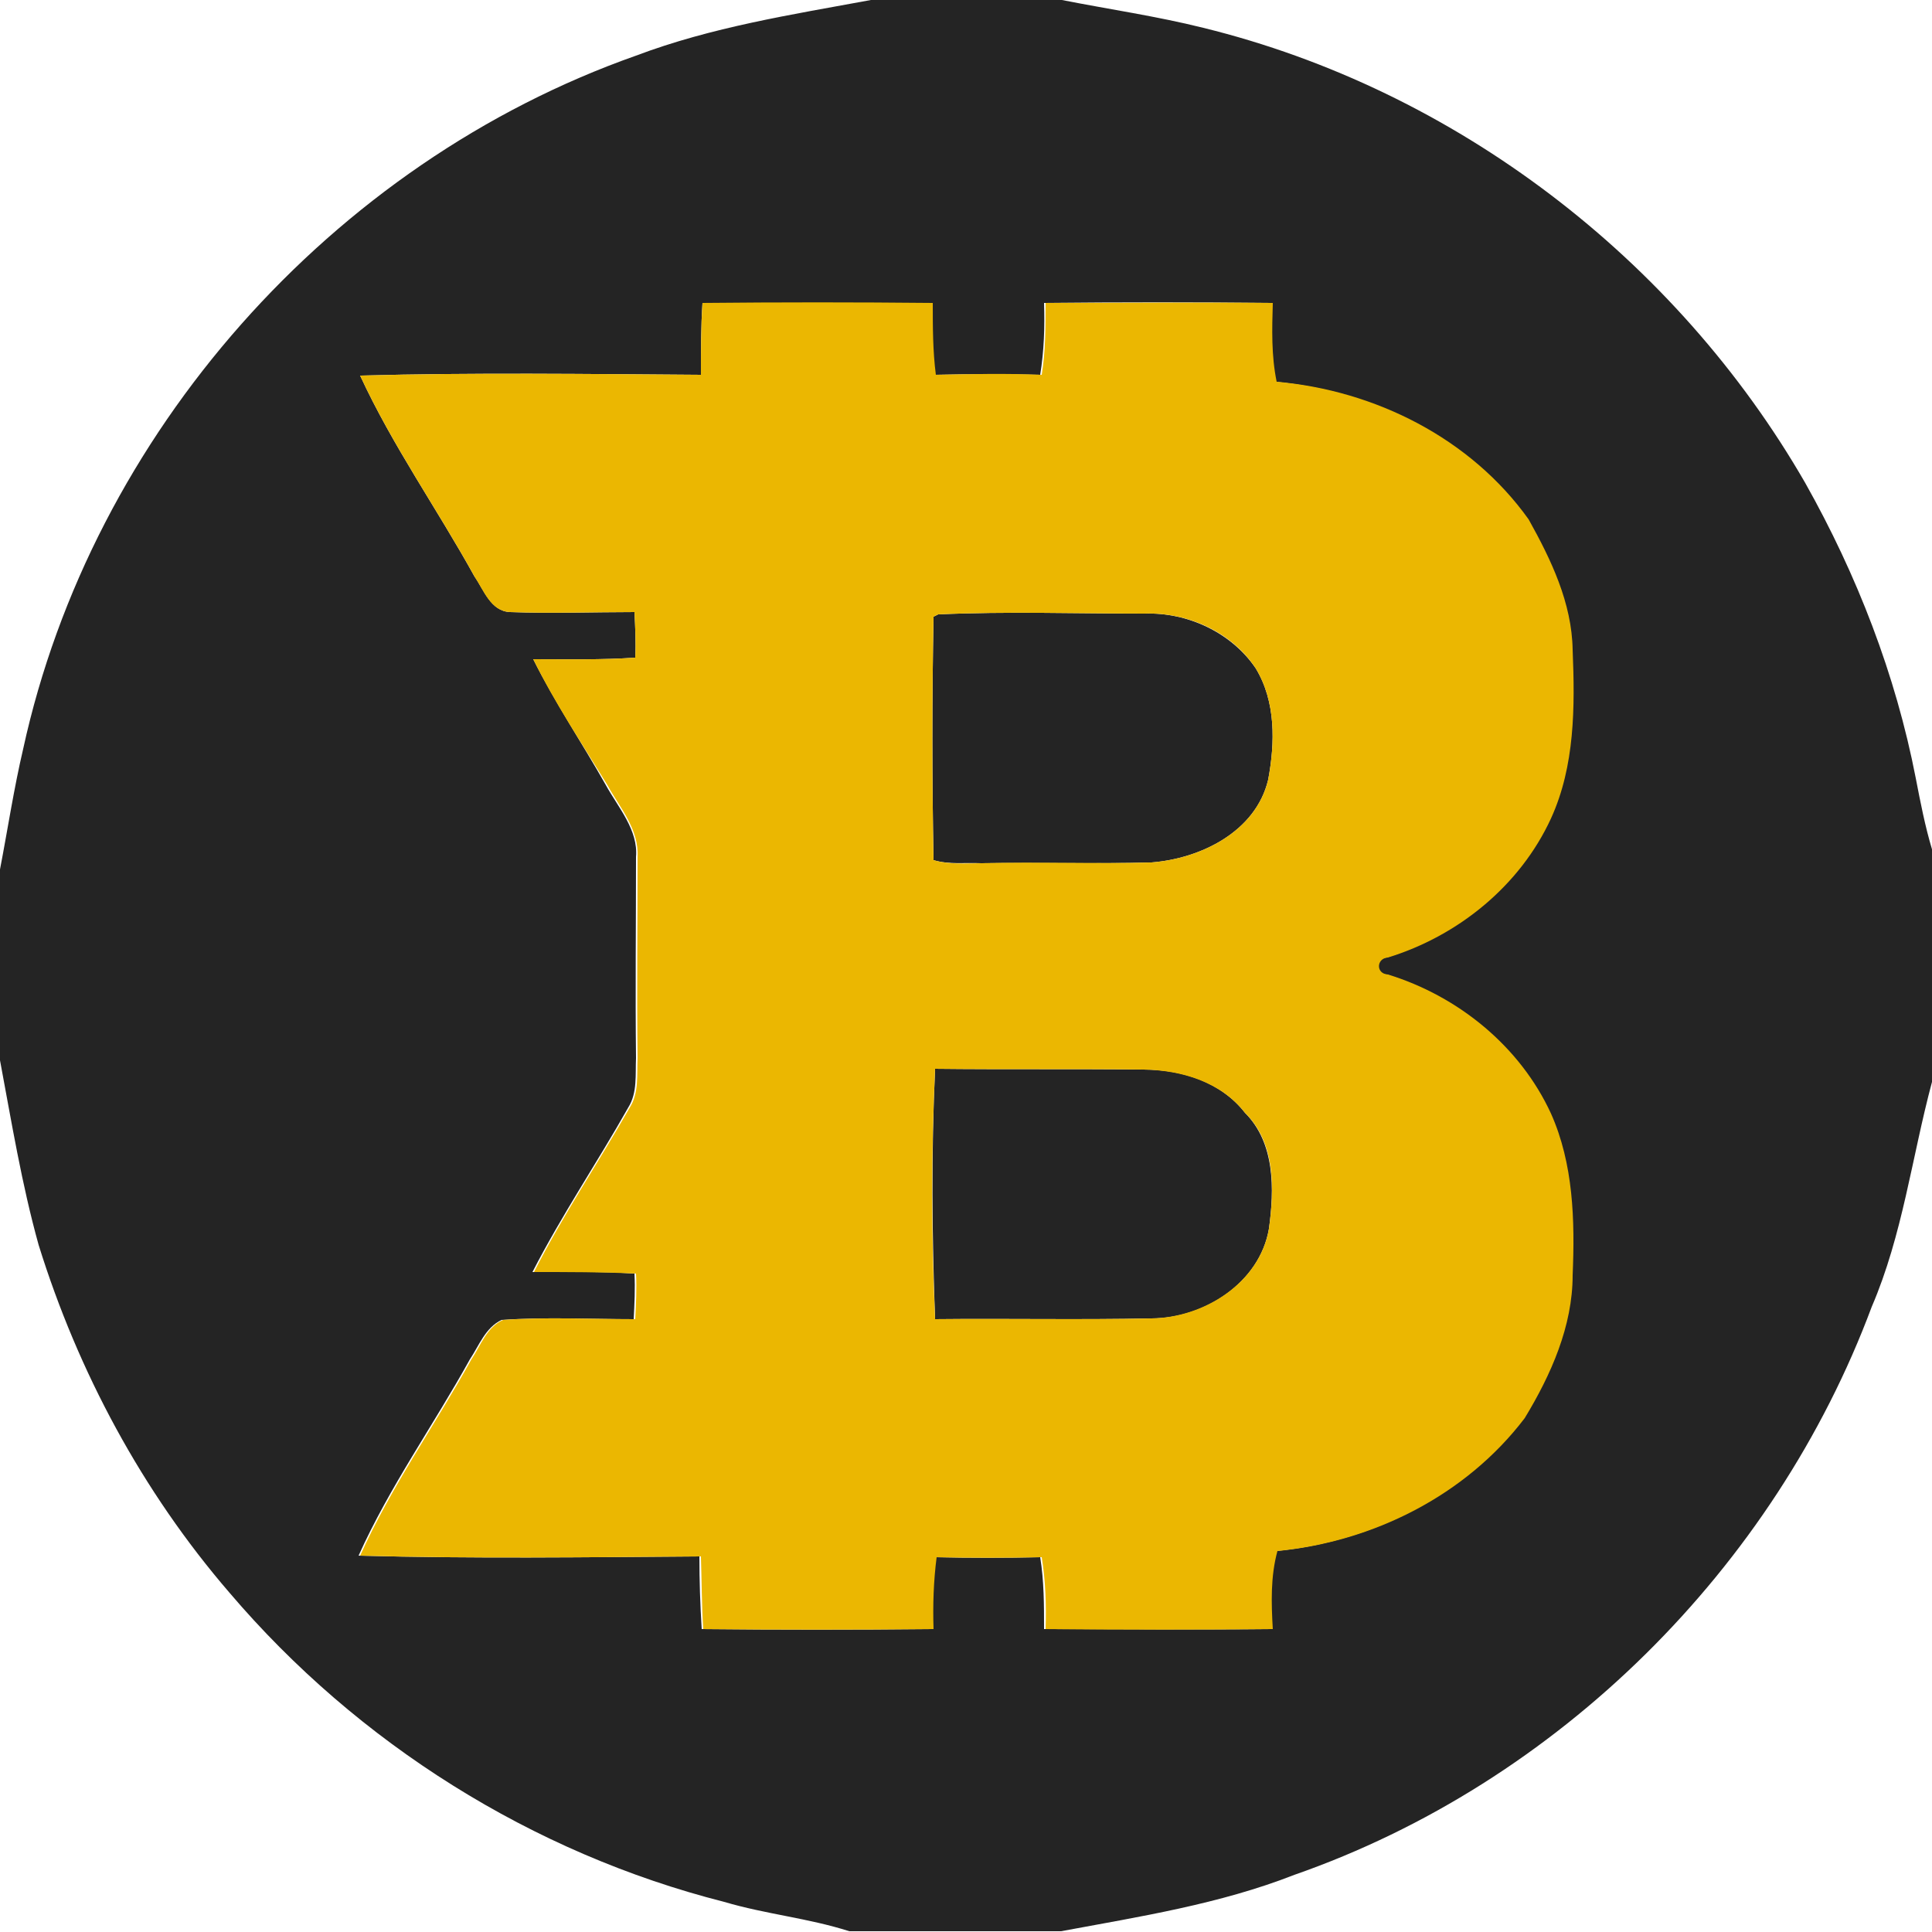 <?xml version="1.0" encoding="utf-8"?>
<!-- Generator: Adobe Illustrator 26.0.3, SVG Export Plug-In . SVG Version: 6.00 Build 0)  -->
<svg version="1.1" id="Layer_1" xmlns="http://www.w3.org/2000/svg" xmlns:xlink="http://www.w3.org/1999/xlink" x="0px" y="0px"
	 viewBox="0 0 250 250" style="enable-background:new 0 0 250 250;" xml:space="preserve">
<style type="text/css">
	.st0{fill:#242424;}
	.st1{fill:#EBB701;}
</style>
<g id="_x23_242424ff">
	<path class="st0" d="M112.7,0h24.7c6.1,1.2,12.3,2.1,18.3,3.6c32.6,8,61.2,29.9,77.9,58.9c6.7,11.9,11.7,24.8,14.3,38.2
		c0.6,3.1,1.2,6.2,2.1,9.2v30.1c-2.6,9.7-3.8,19.8-7.8,29.1c-12.6,33.8-40.6,61.6-74.7,73.5c-9.7,3.8-20,5.4-30.2,7.3h-27.4
		c-5.3-1.7-10.8-2.2-16.2-3.8c-24.8-6.3-47.4-20.5-64-40c-11.3-13.1-19.6-28.6-24.7-45c-2.2-7.9-3.5-15.9-5-23.9v-24.7
		c1-5.2,1.8-10.5,3-15.6c8.9-40.8,39.9-75.8,79.3-89.7C92.1,3.5,102.4,1.9,112.7,0 M90.9,39.2c-0.2,3.1-0.2,6.2-0.2,9.3
		c-14.7-0.1-29.4-0.3-44.1,0.1c4.2,9.1,10,17.3,14.8,26c1.2,1.7,2.1,4.5,4.6,4.6c5.4,0.2,10.8,0,16.1,0c0.1,2,0.2,3.9,0.1,5.9
		c-4.4,0.3-8.8,0.2-13.2,0.2c2.8,5.6,6.3,10.8,9.4,16.3c1.6,2.9,4.2,5.8,3.9,9.3c0,8.7-0.1,17.4,0,26c-0.1,2.1,0.2,4.5-1,6.4
		c-4,7.1-8.6,13.9-12.4,21.3c4.4,0,8.8-0.1,13.2,0.2c0.1,2,0,3.9-0.1,5.9c-5.7,0-11.4-0.3-17.1,0.1c-2.1,1-2.9,3.3-4.1,5.1
		c-4.7,8.5-10.4,16.5-14.4,25.4c14.7,0.4,29.4,0.2,44.1,0.1c0,3.1,0.1,6.2,0.3,9.4c9.9,0.1,19.9,0.1,29.8,0c0-3.1,0-6.2,0.4-9.3
		c4.5,0.1,9.1,0.1,13.6,0c0.5,3.1,0.5,6.2,0.5,9.3c9.8,0,19.6,0.1,29.4,0c-0.1-3.4-0.3-6.8,0.6-10.1c12.4-1.2,24.5-7.2,32-17.2
		c3.4-5.6,6.2-11.8,6.2-18.5c0.3-7,0.1-14.3-2.8-20.9c-4-8.7-12-15.2-21.1-18c-1.6,0-1.5-2.1,0-2.2c9.1-2.8,17.1-9.3,21.1-18
		c3.1-6.8,3.1-14.5,2.8-21.8c-0.2-6-2.8-11.7-5.7-16.9c-7.4-10.5-19.9-16.6-32.6-17.8c-0.7-3.4-0.6-6.8-0.5-10.2
		c-9.8-0.1-19.6-0.1-29.4,0c0.1,3.1,0,6.2-0.5,9.3c-4.6-0.1-9.1-0.1-13.7,0c-0.4-3.1-0.5-6.2-0.4-9.3
		C110.8,39.2,100.9,39.2,90.9,39.2z"/>
	<path class="st0" d="M121.4,79.5c8.9-0.4,17.8-0.1,26.7-0.1c5.6-0.2,11.3,2.5,14.4,7.1c2.6,4.3,2.5,9.6,1.6,14.4
		c-1.6,6.7-8.7,10.2-15.1,10.7c-7.3,0.2-14.7,0-22,0.1c-2.1-0.1-4.2,0.2-6.2-0.4c-0.2-10.5-0.2-21,0-31.5L121.4,79.5z"/>
	<path class="st0" d="M121,138.3c9,0.1,18,0,27,0.1c4.9,0,10,1.6,13.1,5.6c3.9,3.9,3.8,9.9,3.1,15c-1.2,7-8.4,11.6-15.2,11.6
		c-9.3,0.2-18.7,0-28,0.1C120.6,159.9,120.5,149.1,121,138.3z"/>
</g>
<g id="_x23_ebb701ff">
	<path class="st1" d="M90.9,39.2c9.9-0.1,19.9-0.1,29.8,0c0,3.1,0,6.2,0.4,9.3c4.6-0.1,9.1-0.2,13.7,0c0.5-3.1,0.5-6.2,0.5-9.3
		c9.8,0,19.6-0.1,29.4,0c-0.1,3.4-0.2,6.8,0.5,10.2c12.7,1.1,25.1,7.3,32.6,17.8c2.9,5.2,5.6,10.8,5.7,16.9c0.3,7.4,0.3,15-2.8,21.8
		c-4,8.7-12,15.2-21.1,18c-1.5,0.1-1.6,2.1,0,2.2c9.1,2.8,17.1,9.3,21.1,18c2.9,6.5,3.1,13.8,2.8,20.9c0,6.6-2.8,12.9-6.2,18.5
		c-7.6,10-19.6,16-32,17.2c-0.9,3.3-0.8,6.7-0.6,10.1c-9.8,0.1-19.6,0.1-29.4,0c0.1-3.1,0-6.2-0.5-9.3c-4.6,0.1-9.1,0.1-13.6,0
		c-0.4,3.1-0.5,6.2-0.4,9.3c-9.9,0.1-19.9,0.1-29.8,0c-0.2-3.1-0.2-6.2-0.3-9.4c-14.7,0.1-29.4,0.3-44.1-0.1
		c4-8.9,9.7-16.9,14.4-25.4c1.2-1.8,2-4.2,4.1-5.1c5.7-0.4,11.4-0.1,17.1-0.1c0.1-2,0.2-3.9,0.1-5.9c-4.4-0.2-8.8-0.2-13.2-0.2
		c3.7-7.3,8.3-14.1,12.4-21.3c1.2-1.9,0.9-4.2,1-6.4c-0.1-8.7,0-17.4,0-26c0.2-3.6-2.3-6.4-3.9-9.3C75.3,96.2,71.8,91,69,85.3
		c4.4,0,8.8,0.1,13.2-0.2c0.1-2,0-3.9-0.1-5.9c-5.4,0-10.8,0.2-16.1,0c-2.5-0.1-3.4-2.8-4.6-4.6c-4.8-8.7-10.6-16.9-14.8-26
		c14.7-0.4,29.4-0.2,44.1-0.1C90.7,45.5,90.7,42.3,90.9,39.2 M121.4,79.5l-0.6,0.3c-0.2,10.5-0.2,21,0,31.5c2,0.6,4.2,0.4,6.2,0.4
		c7.3-0.2,14.7,0.1,22-0.1c6.4-0.5,13.5-4,15.1-10.7c0.9-4.8,1-10.1-1.6-14.4c-3.1-4.7-8.8-7.3-14.4-7.1
		C139.2,79.4,130.3,79.1,121.4,79.5 M121,138.3c-0.5,10.8-0.5,21.6,0,32.4c9.3-0.1,18.7,0.1,28-0.1c6.8-0.1,14-4.6,15.2-11.6
		c0.7-5.1,0.9-11.1-3.1-15c-3.1-4-8.2-5.5-13.1-5.6C139.1,138.3,130,138.4,121,138.3z"/>
</g>
</svg>
